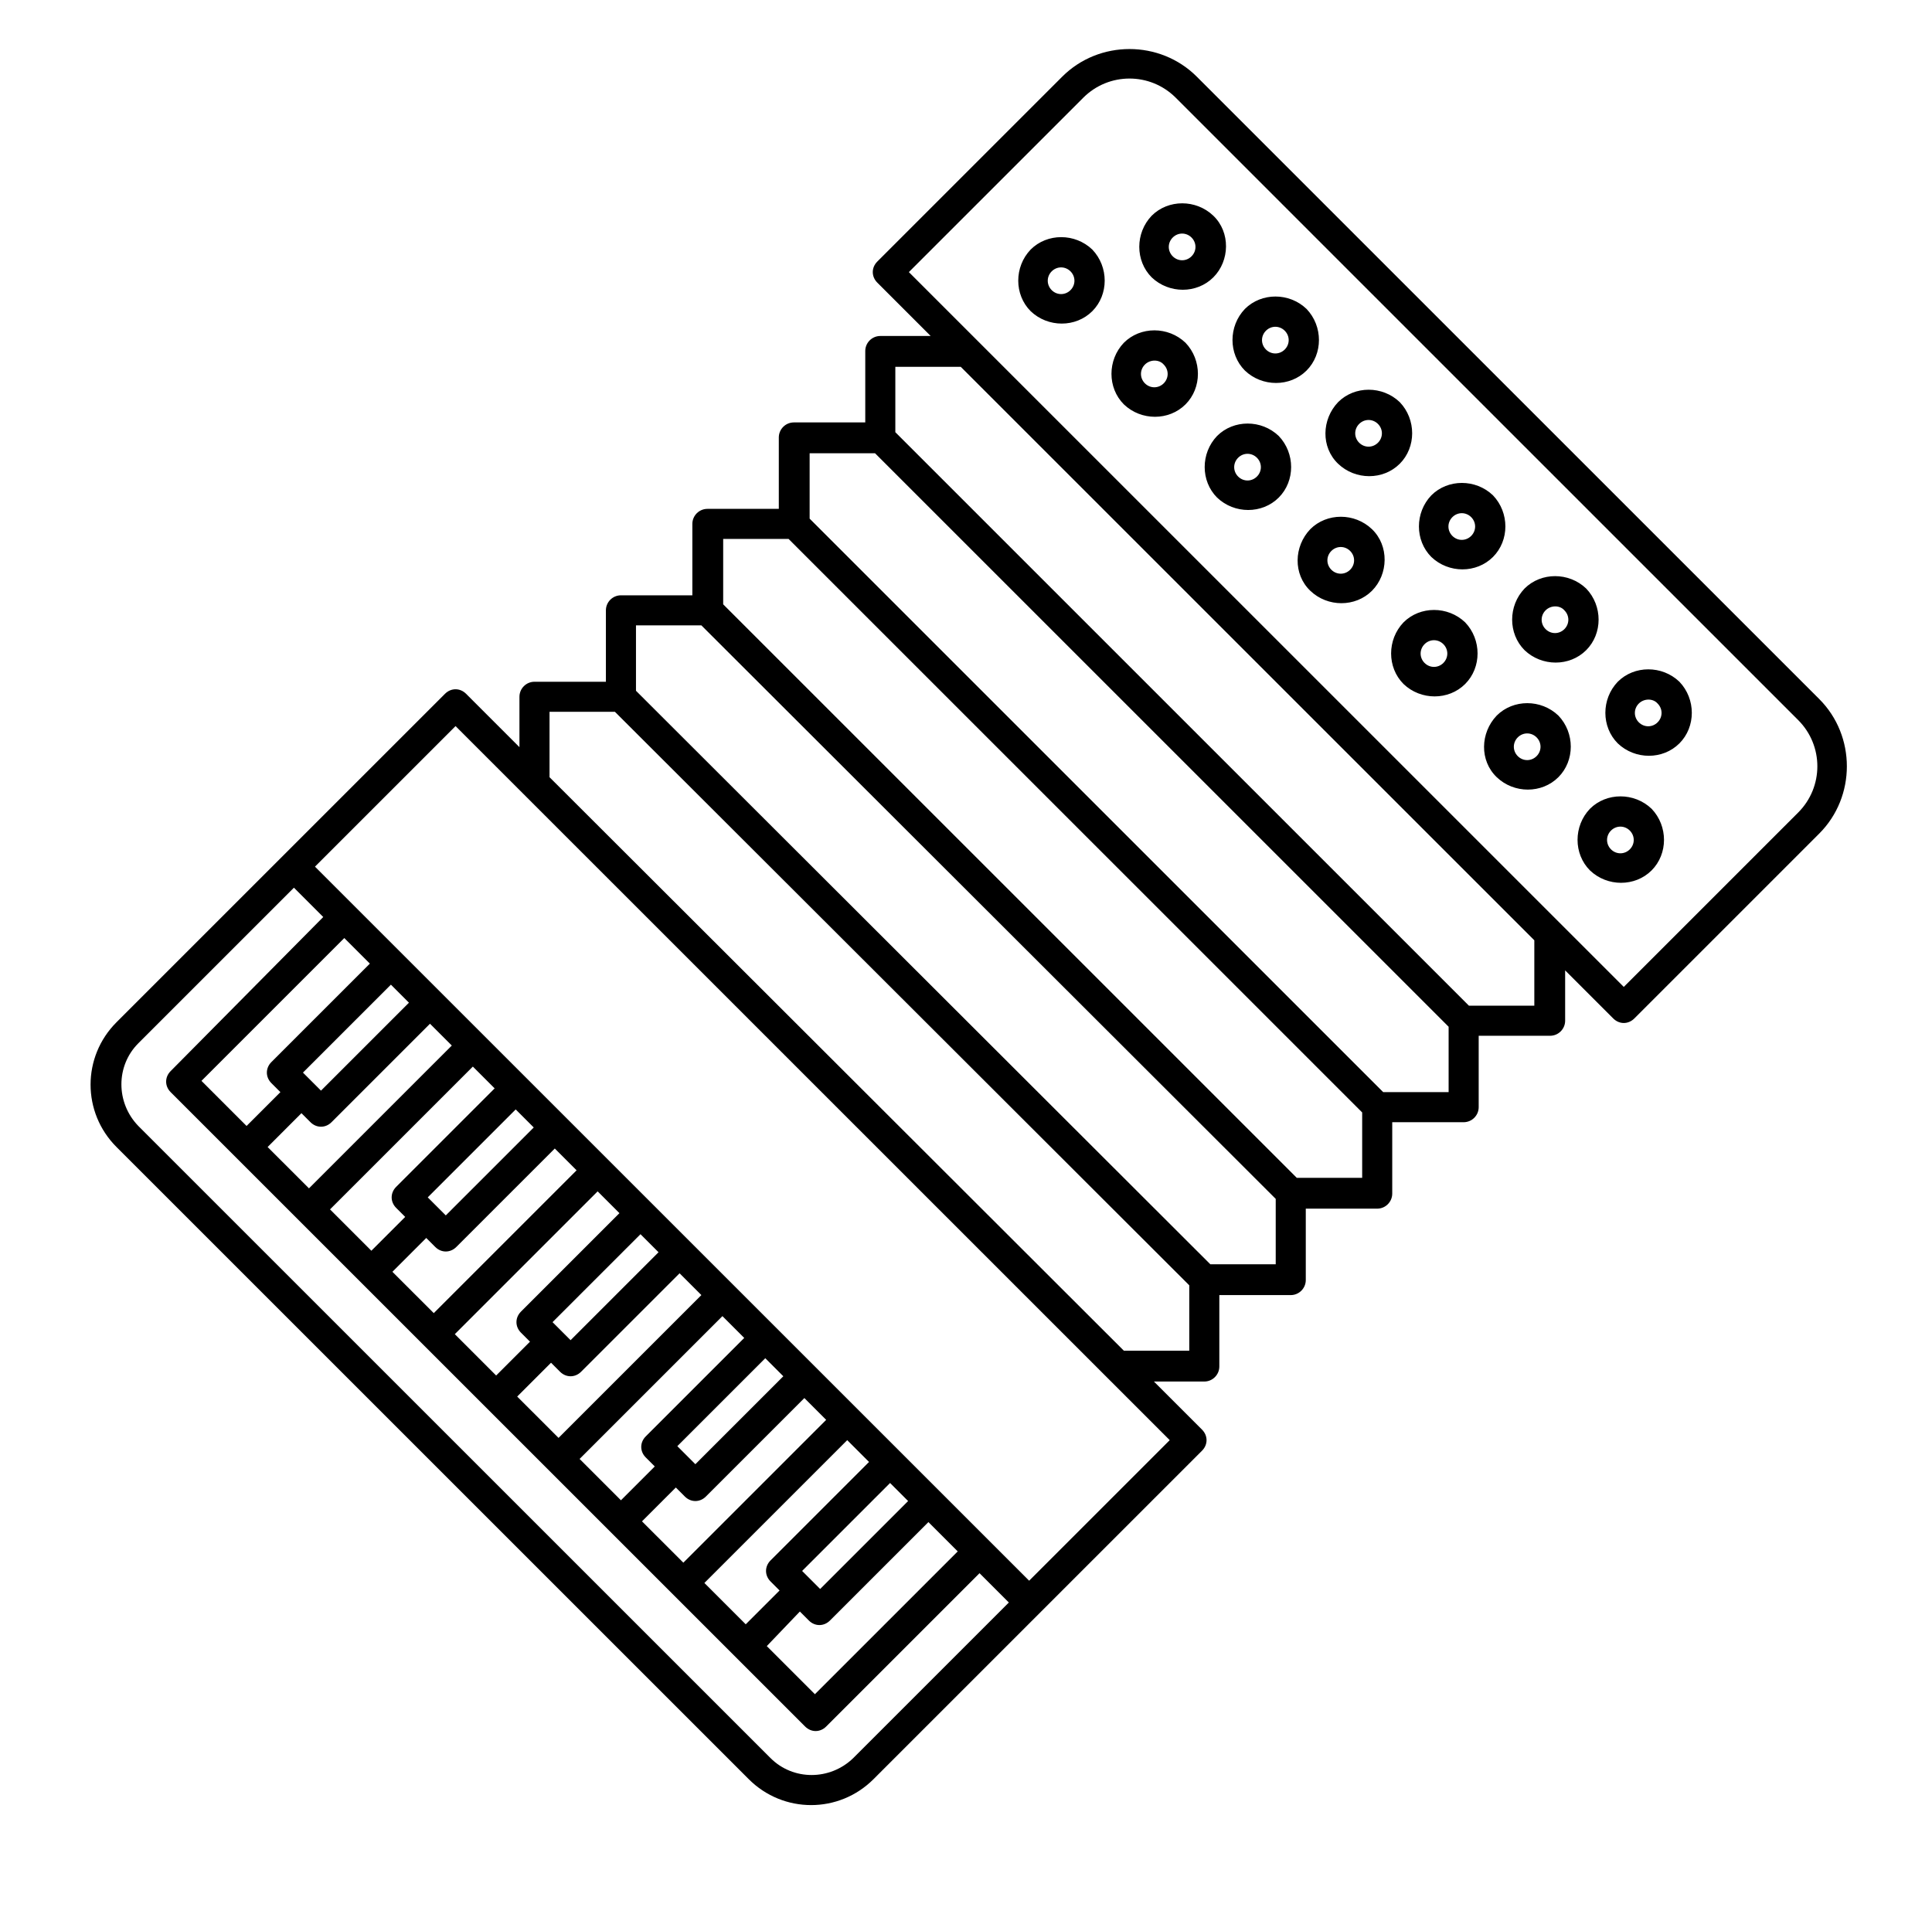 <?xml version="1.0" encoding="utf-8"?>
<!-- Generator: Adobe Illustrator 21.0.2, SVG Export Plug-In . SVG Version: 6.00 Build 0)  -->
<svg version="1.1" id="Capa_1" xmlns="http://www.w3.org/2000/svg" xmlns:xlink="http://www.w3.org/1999/xlink" x="0px" y="0px"
	 viewBox="0 0 257 256" style="enable-background:new 0 0 257 256;" xml:space="preserve">
<path d="M242,110.9l-24.6,24.6c-0.8,0.8-2,0.8-2.8,0l-6.4-6.4l0,6.7c0,1.1-0.9,2-2,2l-9.5,0l0,9.5c0,1.1-0.9,2-2,2l-9.5,0l0,9.5
	c0,1.1-0.9,2-2,2l-9.5,0l0,9.5c0,1.1-0.9,2-2,2l-9.5,0l0,9.5c0,1.1-0.9,2-2,2l-6.7,0l6.4,6.4c0.8,0.8,0.8,2,0,2.8l-43.7,43.7
	c-4.6,4.6-12,4.6-16.6,0l-84.1-84.1c-4.6-4.6-4.6-12,0-16.6l43.7-43.7c0.8-0.8,2-0.8,2.8,0l7.1,7.1l0-6.7c0-1.1,0.9-2,2-2l9.5,0
	l0-9.5c0-1.1,0.9-2,2-2l9.5,0l0-9.5c0-1.1,0.9-2,2-2l9.5,0l0-9.5c0-1.1,0.9-2,2-2l9.5,0l0-9.5c0-1.1,0.9-2,2-2l6.7,0l-7.1-7.1
	c-0.8-0.8-0.8-2,0-2.8l24.6-24.6c4.9-4.9,13-4.9,17.9,0L242,93C246.9,97.9,246.9,106,242,110.9z M216,131.3l23.2-23.2
	c3.4-3.4,3.4-8.9,0-12.3l-82.8-82.8c-3.4-3.4-8.9-3.4-12.3,0l-23.2,23.2L216,131.3z M136.9,210.3l18.7-18.7l-95-95l-18.7,18.7
	L136.9,210.3z M18.4,138.8c-3,3-3,7.9,0,11l84.1,84.1c3,3,7.9,3,11,0l20.7-20.7l-3.9-3.9l-20.4,20.4c-0.8,0.8-2,0.8-2.8,0
	l-84.4-84.4c-0.8-0.8-0.8-2,0-2.8L43,122l-3.9-3.9L18.4,138.8z M195.4,133.8h8.7v-8.7l-76.3-76.3h-8.7v8.7L195.4,133.8z M184,145.3
	h8.7v-8.7l-76.3-76.3h-8.7v8.7L184,145.3z M172.5,156.7h8.7v-8.7l-76.3-76.3h-8.7v8.7L172.5,156.7z M161,168.2h8.7v-8.7L93.3,83.2
	h-8.7v8.7L161,168.2z M149.5,179.7h8.7v-8.7L81.8,94.7h-8.7v8.7L149.5,179.7z M108.4,225.4l19-19l-3.9-3.9l-13.1,13.1
	c-0.8,0.8-2,0.8-2.8,0l-1.2-1.2L102,219L108.4,225.4z M109.1,211.4l11.7-11.7l-2.4-2.4l-11.7,11.7L109.1,211.4z M99.2,216.1l4.5-4.5
	l-1.2-1.2c-0.8-0.8-0.8-2,0-2.8l13.1-13.1l-2.9-2.9l-19,19L99.2,216.1z M90.9,207.9l19-19L107,186l-13.1,13.1c-0.8,0.8-2,0.8-2.8,0
	l-1.2-1.2l-4.5,4.5L90.9,207.9z M92.5,194.8l11.7-11.7l-2.4-2.4l-11.7,11.7L92.5,194.8z M82.6,199.6l4.5-4.5l-1.2-1.2
	c-0.8-0.8-0.8-2,0-2.8L99,178l-2.9-2.9l-19,19L82.6,199.6z M74.3,191.3l19-19l-2.9-2.9l-13.1,13.1c-0.8,0.8-2,0.8-2.8,0l-1.2-1.2
	l-4.5,4.5L74.3,191.3z M75.9,178.3l11.7-11.7l-2.4-2.4l-11.7,11.7L75.9,178.3z M66,183l4.5-4.5l-1.2-1.2c-0.8-0.8-0.8-2,0-2.8
	l13.1-13.1l-2.9-2.9l-19,19L66,183z M57.7,174.7l19-19l-2.9-2.9l-13.1,13.1c-0.8,0.8-2,0.8-2.8,0l-1.2-1.2l-4.5,4.5L57.7,174.7z
	 M59.3,161.7L71,150l-2.4-2.4l-11.7,11.7L59.3,161.7z M49.4,166.4l4.5-4.5l-1.2-1.2c-0.8-0.8-0.8-2,0-2.8l13.1-13.1l-2.9-2.9l-19,19
	L49.4,166.4z M41.1,158.1l19-19l-2.9-2.9l-13.1,13.1c-0.8,0.8-2,0.8-2.8,0l-1.2-1.2l-4.5,4.5L41.1,158.1z M42.7,145.1l11.7-11.7
	l-2.4-2.4l-11.7,11.7L42.7,145.1z M32.8,149.8l4.5-4.5l-1.2-1.2c-0.8-0.8-0.8-2,0-2.8l13.1-13.1l-3.4-3.4l-19,19L32.8,149.8z
	 M219.7,115.8c-2.2,2.2-5.9,2.2-8.2,0c-2.2-2.2-2.2-5.9,0-8.2c2.2-2.2,5.9-2.2,8.2,0C221.9,109.9,221.9,113.6,219.7,115.8z
	 M214.3,110.5c-0.7,0.7-0.7,1.8,0,2.5s1.8,0.7,2.5,0s0.7-1.8,0-2.5S215,109.8,214.3,110.5z M223.4,98.9c-2.2,2.2-5.9,2.2-8.2,0
	c-2.2-2.2-2.2-5.9,0-8.2c2.2-2.2,5.9-2.2,8.2,0C225.6,93,225.6,96.7,223.4,98.9z M218,93.6c-0.7,0.7-0.7,1.8,0,2.5s1.8,0.7,2.5,0
	s0.7-1.8,0-2.5C219.9,92.9,218.7,92.9,218,93.6z M207.3,103.4c-2.2,2.2-5.9,2.2-8.2,0s-2.2-5.9,0-8.2c2.2-2.2,5.9-2.2,8.2,0
	C209.5,97.5,209.5,101.2,207.3,103.4z M201.9,98.1c-0.7,0.7-0.7,1.8,0,2.5c0.7,0.7,1.8,0.7,2.5,0s0.7-1.8,0-2.5
	S202.6,97.4,201.9,98.1z M211,86.5c-2.2,2.2-5.9,2.2-8.2,0c-2.2-2.2-2.2-5.9,0-8.2c2.2-2.2,5.9-2.2,8.2,0
	C213.2,80.6,213.2,84.3,211,86.5z M205.6,81.2c-0.7,0.7-0.7,1.8,0,2.5c0.7,0.7,1.8,0.7,2.5,0s0.7-1.8,0-2.5
	C207.5,80.5,206.3,80.5,205.6,81.2z M194.9,91c-2.2,2.2-5.9,2.2-8.2,0c-2.2-2.2-2.2-5.9,0-8.2c2.2-2.2,5.9-2.2,8.2,0
	C197.1,85.1,197.1,88.8,194.9,91z M189.5,85.7c-0.7,0.7-0.7,1.8,0,2.5s1.8,0.7,2.5,0s0.7-1.8,0-2.5S190.2,85,189.5,85.7z
	 M198.6,74.1c-2.2,2.2-5.9,2.2-8.2,0c-2.2-2.2-2.2-5.9,0-8.2c2.2-2.2,5.9-2.2,8.2,0C200.8,68.2,200.8,71.9,198.6,74.1z M193.2,68.8
	c-0.7,0.7-0.7,1.8,0,2.5c0.7,0.7,1.8,0.7,2.5,0s0.7-1.8,0-2.5S193.9,68.1,193.2,68.8z M182.5,78.6c-2.2,2.2-5.9,2.2-8.2,0
	s-2.2-5.9,0-8.2c2.2-2.2,5.9-2.2,8.2,0S184.7,76.4,182.5,78.6z M177.1,73.3c-0.7,0.7-0.7,1.8,0,2.5s1.8,0.7,2.5,0s0.7-1.8,0-2.5
	S177.8,72.6,177.1,73.3z M186.2,61.7c-2.2,2.2-5.9,2.2-8.2,0s-2.2-5.9,0-8.2c2.2-2.2,5.9-2.2,8.2,0
	C188.4,55.8,188.4,59.5,186.2,61.7z M180.8,56.4c-0.7,0.7-0.7,1.8,0,2.5c0.7,0.7,1.8,0.7,2.5,0s0.7-1.8,0-2.5S181.5,55.7,180.8,56.4
	z M170.1,66.2c-2.2,2.2-5.9,2.2-8.2,0c-2.2-2.2-2.2-5.9,0-8.2c2.2-2.2,5.9-2.2,8.2,0C172.3,60.3,172.3,64,170.1,66.2z M164.7,60.9
	c-0.7,0.7-0.7,1.8,0,2.5c0.7,0.7,1.8,0.7,2.5,0c0.7-0.7,0.7-1.8,0-2.5S165.4,60.2,164.7,60.9z M173.8,49.3c-2.2,2.2-5.9,2.2-8.2,0
	c-2.2-2.2-2.2-5.9,0-8.2c2.2-2.2,5.9-2.2,8.2,0C176,43.4,176,47.1,173.8,49.3z M168.4,44c-0.7,0.7-0.7,1.8,0,2.5s1.8,0.7,2.5,0
	s0.7-1.8,0-2.5S169.1,43.3,168.4,44z M157.7,53.8c-2.2,2.2-5.9,2.2-8.2,0c-2.2-2.2-2.2-5.9,0-8.2c2.2-2.2,5.9-2.2,8.2,0
	C159.9,47.9,159.9,51.6,157.7,53.8z M152.3,48.5c-0.7,0.7-0.7,1.8,0,2.5s1.8,0.7,2.5,0s0.7-1.8,0-2.5
	C154.2,47.8,153,47.8,152.3,48.5z M161.4,36.9c-2.2,2.2-5.9,2.2-8.2,0c-2.2-2.2-2.2-5.9,0-8.2c2.2-2.2,5.9-2.2,8.2,0
	S163.6,34.7,161.4,36.9z M156,31.6c-0.7,0.7-0.7,1.8,0,2.5c0.7,0.7,1.8,0.7,2.5,0s0.7-1.8,0-2.5S156.7,30.9,156,31.6z M145.3,41.4
	c-2.2,2.2-5.9,2.2-8.2,0c-2.2-2.2-2.2-5.9,0-8.2c2.2-2.2,5.9-2.2,8.2,0C147.5,35.5,147.5,39.2,145.3,41.4z M139.9,36.1
	c-0.7,0.7-0.7,1.8,0,2.5s1.8,0.7,2.5,0c0.7-0.7,0.7-1.8,0-2.5S140.6,35.4,139.9,36.1z"/>
</svg>
